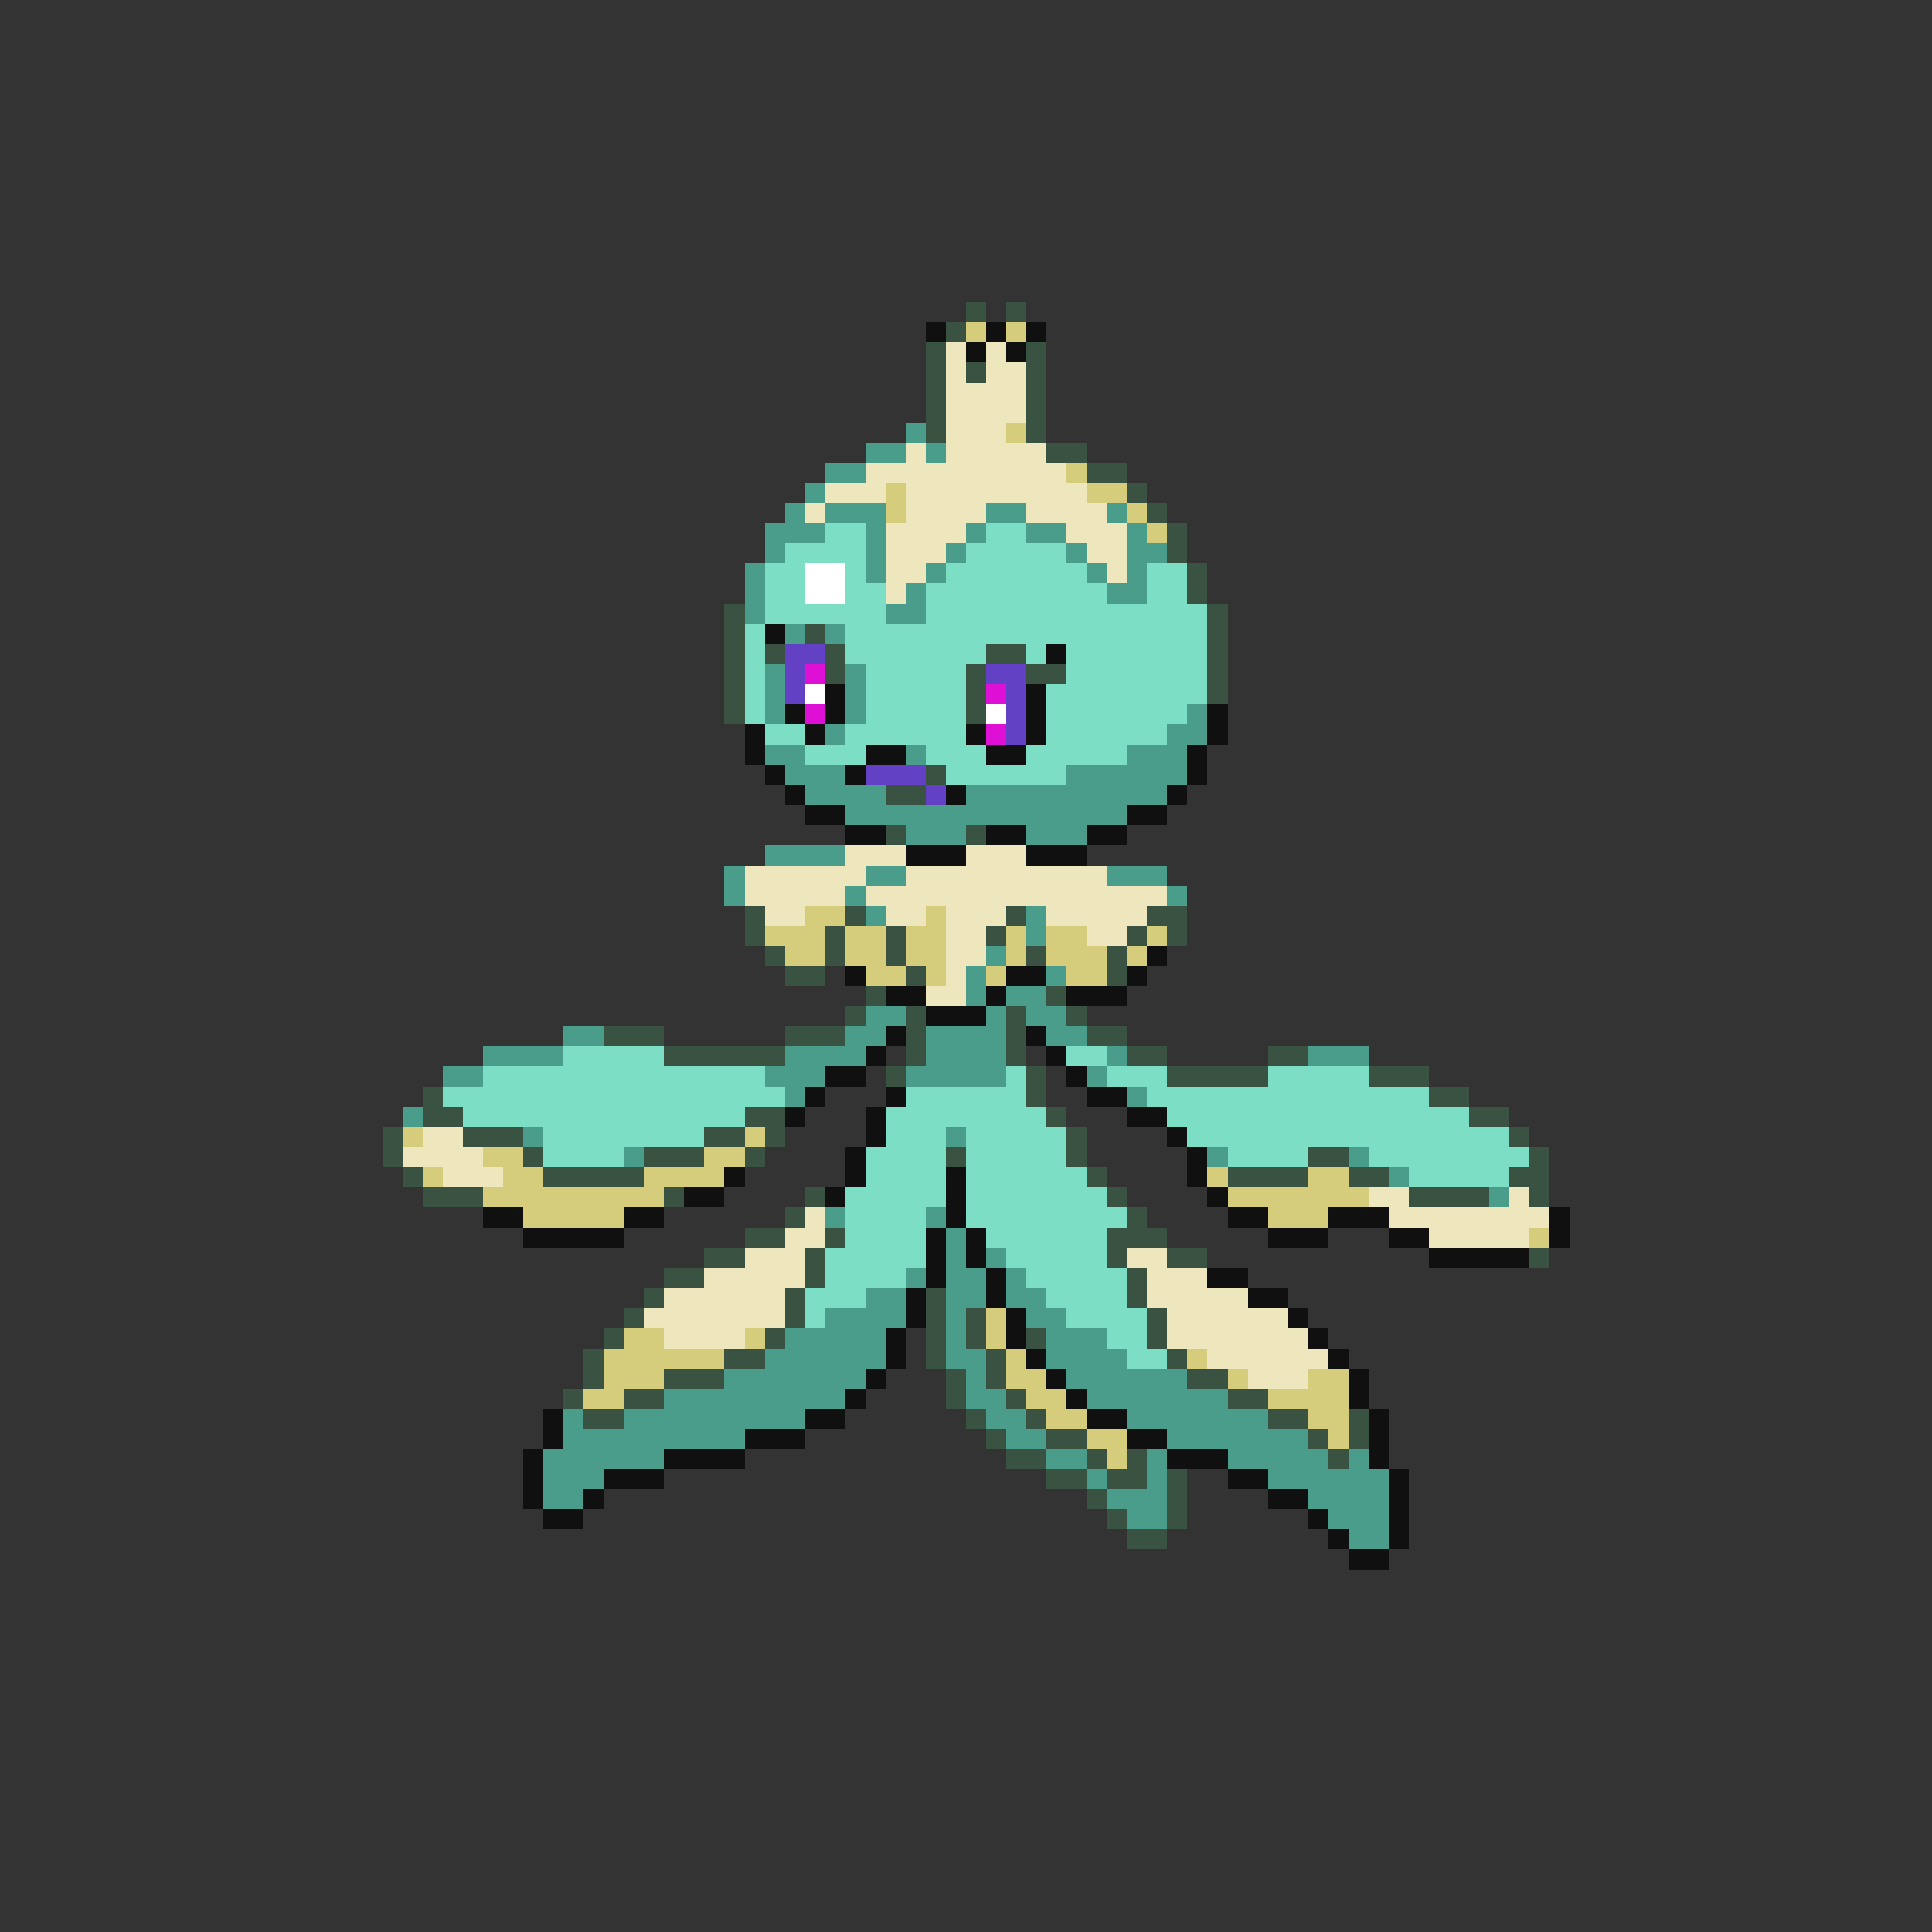 <svg xmlns="http://www.w3.org/2000/svg" viewBox="0 -0.5 96 96" shape-rendering="crispEdges">
<rect x="0" y="-0.5" width="96" height="96" fill="#333333" stroke="none"/>
<path stroke="#395241" d="M48 15h1M50 15h1M47 16h1M46 17h1M51 17h1M46 18h1M48 18h1M51 18h1M46 19h1M51 19h1M46 20h1M51 20h1M46 21h1M51 21h1M52 22h2M54 23h2M56 24h1M57 25h1M58 26h1M58 27h1M59 28h1M59 29h1M36 30h1M60 30h1M36 31h1M40 31h1M60 31h1M36 32h1M38 32h1M41 32h1M49 32h2M60 32h1M36 33h1M41 33h1M48 33h1M51 33h2M60 33h1M36 34h1M48 34h1M60 34h1M36 35h1M48 35h1M46 38h1M44 39h2M44 41h1M48 41h1M37 45h1M42 45h1M50 45h1M57 45h2M37 46h1M41 46h1M44 46h1M49 46h1M56 46h1M58 46h1M38 47h1M41 47h1M44 47h1M51 47h1M55 47h1M39 48h2M45 48h1M55 48h1M43 49h1M52 49h1M42 50h1M45 50h1M50 50h1M53 50h1M30 51h3M39 51h3M45 51h1M50 51h1M54 51h2M33 52h6M45 52h1M50 52h1M56 52h2M63 52h2M44 53h1M51 53h1M58 53h5M68 53h3M21 54h1M51 54h1M71 54h2M21 55h2M37 55h2M52 55h1M73 55h2M19 56h1M23 56h3M35 56h2M38 56h1M53 56h1M75 56h1M19 57h1M26 57h1M32 57h3M37 57h1M47 57h1M53 57h1M65 57h2M76 57h1M20 58h1M27 58h5M54 58h1M61 58h4M67 58h2M75 58h2M21 59h3M33 59h1M40 59h1M55 59h1M70 59h4M76 59h1M39 60h1M56 60h1M37 61h2M41 61h1M55 61h3M35 62h2M40 62h1M55 62h1M58 62h2M76 62h1M33 63h2M40 63h1M56 63h1M32 64h1M39 64h1M46 64h1M56 64h1M31 65h1M39 65h1M46 65h1M48 65h1M57 65h1M30 66h1M38 66h1M46 66h1M48 66h1M51 66h1M57 66h1M29 67h1M36 67h2M46 67h1M49 67h1M58 67h1M29 68h1M33 68h3M47 68h1M49 68h1M59 68h2M28 69h1M31 69h2M47 69h1M50 69h1M61 69h2M29 70h2M48 70h1M51 70h1M63 70h2M67 70h1M49 71h1M52 71h2M65 71h1M67 71h1M50 72h2M54 72h1M56 72h1M66 72h1M52 73h2M55 73h2M58 73h1M54 74h1M58 74h1M55 75h1M58 75h1M56 76h2" />
<path stroke="#101010" d="M46 16h1M49 16h1M51 16h1M48 17h1M50 17h1M38 31h1M52 32h1M41 34h1M51 34h1M39 35h1M41 35h1M51 35h1M60 35h1M37 36h1M40 36h1M48 36h1M51 36h1M60 36h1M37 37h1M43 37h2M49 37h2M59 37h1M38 38h1M42 38h1M59 38h1M39 39h1M47 39h1M58 39h1M40 40h2M56 40h2M42 41h2M49 41h2M54 41h2M45 42h3M51 42h3M57 47h1M42 48h1M50 48h2M56 48h1M44 49h2M49 49h1M53 49h3M46 50h3M44 51h1M51 51h1M43 52h1M52 52h1M41 53h2M53 53h1M40 54h1M44 54h1M54 54h2M39 55h1M43 55h1M56 55h2M43 56h1M58 56h1M42 57h1M59 57h1M36 58h1M42 58h1M47 58h1M59 58h1M34 59h2M41 59h1M47 59h1M60 59h1M24 60h2M31 60h2M47 60h1M61 60h2M66 60h3M77 60h1M26 61h5M46 61h1M48 61h1M63 61h3M69 61h2M77 61h1M46 62h1M48 62h1M71 62h5M46 63h1M49 63h1M60 63h2M45 64h1M49 64h1M62 64h2M45 65h1M50 65h1M64 65h1M44 66h1M50 66h1M65 66h1M44 67h1M51 67h1M66 67h1M43 68h1M52 68h1M67 68h1M42 69h1M53 69h1M67 69h1M27 70h1M40 70h2M54 70h2M68 70h1M27 71h1M37 71h3M56 71h2M68 71h1M26 72h1M33 72h4M58 72h3M68 72h1M26 73h1M30 73h3M61 73h2M69 73h1M26 74h1M29 74h1M63 74h2M69 74h1M27 75h2M65 75h1M69 75h1M66 76h1M69 76h1M67 77h2" />
<path stroke="#d5cd7b" d="M48 16h1M50 16h1M50 21h1M53 23h1M44 24h1M54 24h2M44 25h1M56 25h1M57 26h1M40 45h2M46 45h1M38 46h3M42 46h2M45 46h2M50 46h1M52 46h2M57 46h1M39 47h2M42 47h2M45 47h2M50 47h1M52 47h3M56 47h1M43 48h2M46 48h1M49 48h1M53 48h2M20 56h1M37 56h1M24 57h2M35 57h2M21 58h1M25 58h2M32 58h4M60 58h1M65 58h2M24 59h9M61 59h7M26 60h5M63 60h3M76 61h1M49 65h1M31 66h2M37 66h1M49 66h1M30 67h6M50 67h1M59 67h1M30 68h3M50 68h2M61 68h1M65 68h2M29 69h2M51 69h2M63 69h4M52 70h2M65 70h2M54 71h2M66 71h1M55 72h1" />
<path stroke="#eee6bd" d="M47 17h1M49 17h1M47 18h1M49 18h2M47 19h4M47 20h4M47 21h3M45 22h1M47 22h5M43 23h10M41 24h3M45 24h9M40 25h1M45 25h4M51 25h4M44 26h4M53 26h3M44 27h3M54 27h2M44 28h2M55 28h1M44 29h1M42 42h3M48 42h3M37 43h6M45 43h10M37 44h5M43 44h15M38 45h2M44 45h2M47 45h3M52 45h5M47 46h2M54 46h2M47 47h2M47 48h1M46 49h2M21 56h2M20 57h4M22 58h3M68 59h2M75 59h1M40 60h1M69 60h8M39 61h2M71 61h5M37 62h3M56 62h2M35 63h5M57 63h3M33 64h6M57 64h5M32 65h7M58 65h6M33 66h4M58 66h7M60 67h6M62 68h3" />
<path stroke="#4a9c8b" d="M45 21h1M43 22h2M46 22h1M41 23h2M40 24h1M39 25h1M41 25h3M49 25h2M55 25h1M38 26h3M43 26h1M48 26h1M51 26h2M56 26h1M38 27h1M43 27h1M47 27h1M53 27h1M56 27h2M37 28h1M43 28h1M46 28h1M54 28h1M56 28h1M37 29h1M45 29h1M55 29h2M37 30h1M44 30h2M39 31h1M41 31h1M38 33h1M42 33h1M38 34h1M42 34h1M38 35h1M42 35h1M59 35h1M41 36h1M58 36h2M38 37h2M45 37h1M56 37h3M39 38h3M53 38h6M40 39h4M48 39h10M42 40h14M45 41h3M51 41h3M38 42h4M36 43h1M43 43h2M55 43h3M36 44h1M42 44h1M58 44h1M43 45h1M51 45h1M51 46h1M49 47h1M48 48h1M52 48h1M48 49h1M50 49h2M43 50h2M49 50h1M51 50h2M28 51h2M42 51h2M46 51h4M52 51h2M24 52h4M39 52h4M46 52h4M55 52h1M65 52h3M22 53h2M38 53h3M45 53h5M54 53h1M39 54h1M56 54h1M20 55h1M26 56h1M47 56h1M31 57h1M60 57h1M67 57h1M69 58h1M74 59h1M41 60h1M46 60h1M47 61h1M47 62h1M49 62h1M45 63h1M47 63h2M50 63h1M43 64h2M47 64h2M50 64h2M41 65h4M47 65h1M51 65h2M39 66h5M47 66h1M52 66h3M38 67h6M47 67h2M52 67h4M36 68h7M48 68h1M53 68h6M33 69h9M48 69h2M54 69h7M28 70h1M31 70h9M49 70h2M56 70h7M28 71h9M50 71h2M58 71h7M27 72h6M52 72h2M57 72h1M61 72h5M67 72h1M27 73h3M54 73h1M57 73h1M63 73h6M27 74h2M55 74h3M65 74h4M56 75h2M66 75h3M67 76h2" />
<path stroke="#7bdec5" d="M41 26h2M49 26h2M39 27h4M48 27h5M38 28h2M42 28h1M47 28h7M57 28h2M38 29h2M42 29h2M46 29h9M57 29h2M38 30h6M46 30h14M37 31h1M42 31h18M37 32h1M42 32h7M51 32h1M53 32h7M37 33h1M43 33h5M53 33h7M37 34h1M43 34h5M52 34h8M37 35h1M43 35h5M52 35h7M38 36h2M42 36h6M52 36h6M40 37h3M46 37h3M51 37h5M47 38h6M28 52h5M53 52h2M24 53h14M50 53h1M55 53h3M63 53h5M22 54h17M45 54h6M57 54h14M23 55h14M44 55h8M58 55h15M27 56h8M44 56h3M48 56h5M59 56h16M27 57h4M43 57h4M48 57h5M61 57h4M68 57h8M43 58h4M48 58h6M70 58h5M42 59h5M48 59h7M42 60h4M48 60h8M42 61h4M49 61h6M41 62h5M50 62h5M41 63h4M51 63h5M40 64h3M52 64h4M40 65h1M53 65h4M55 66h2M56 67h2" />
<path stroke="#ffffff" d="M40 28h2M40 29h2M40 34h1M49 35h1" />
<path stroke="#6241c5" d="M39 32h2M39 33h1M49 33h2M39 34h1M50 34h1M50 35h1M50 36h1M43 38h3M46 39h1" />
<path stroke="#de10d5" d="M40 33h1M49 34h1M40 35h1M49 36h1" />
</svg>